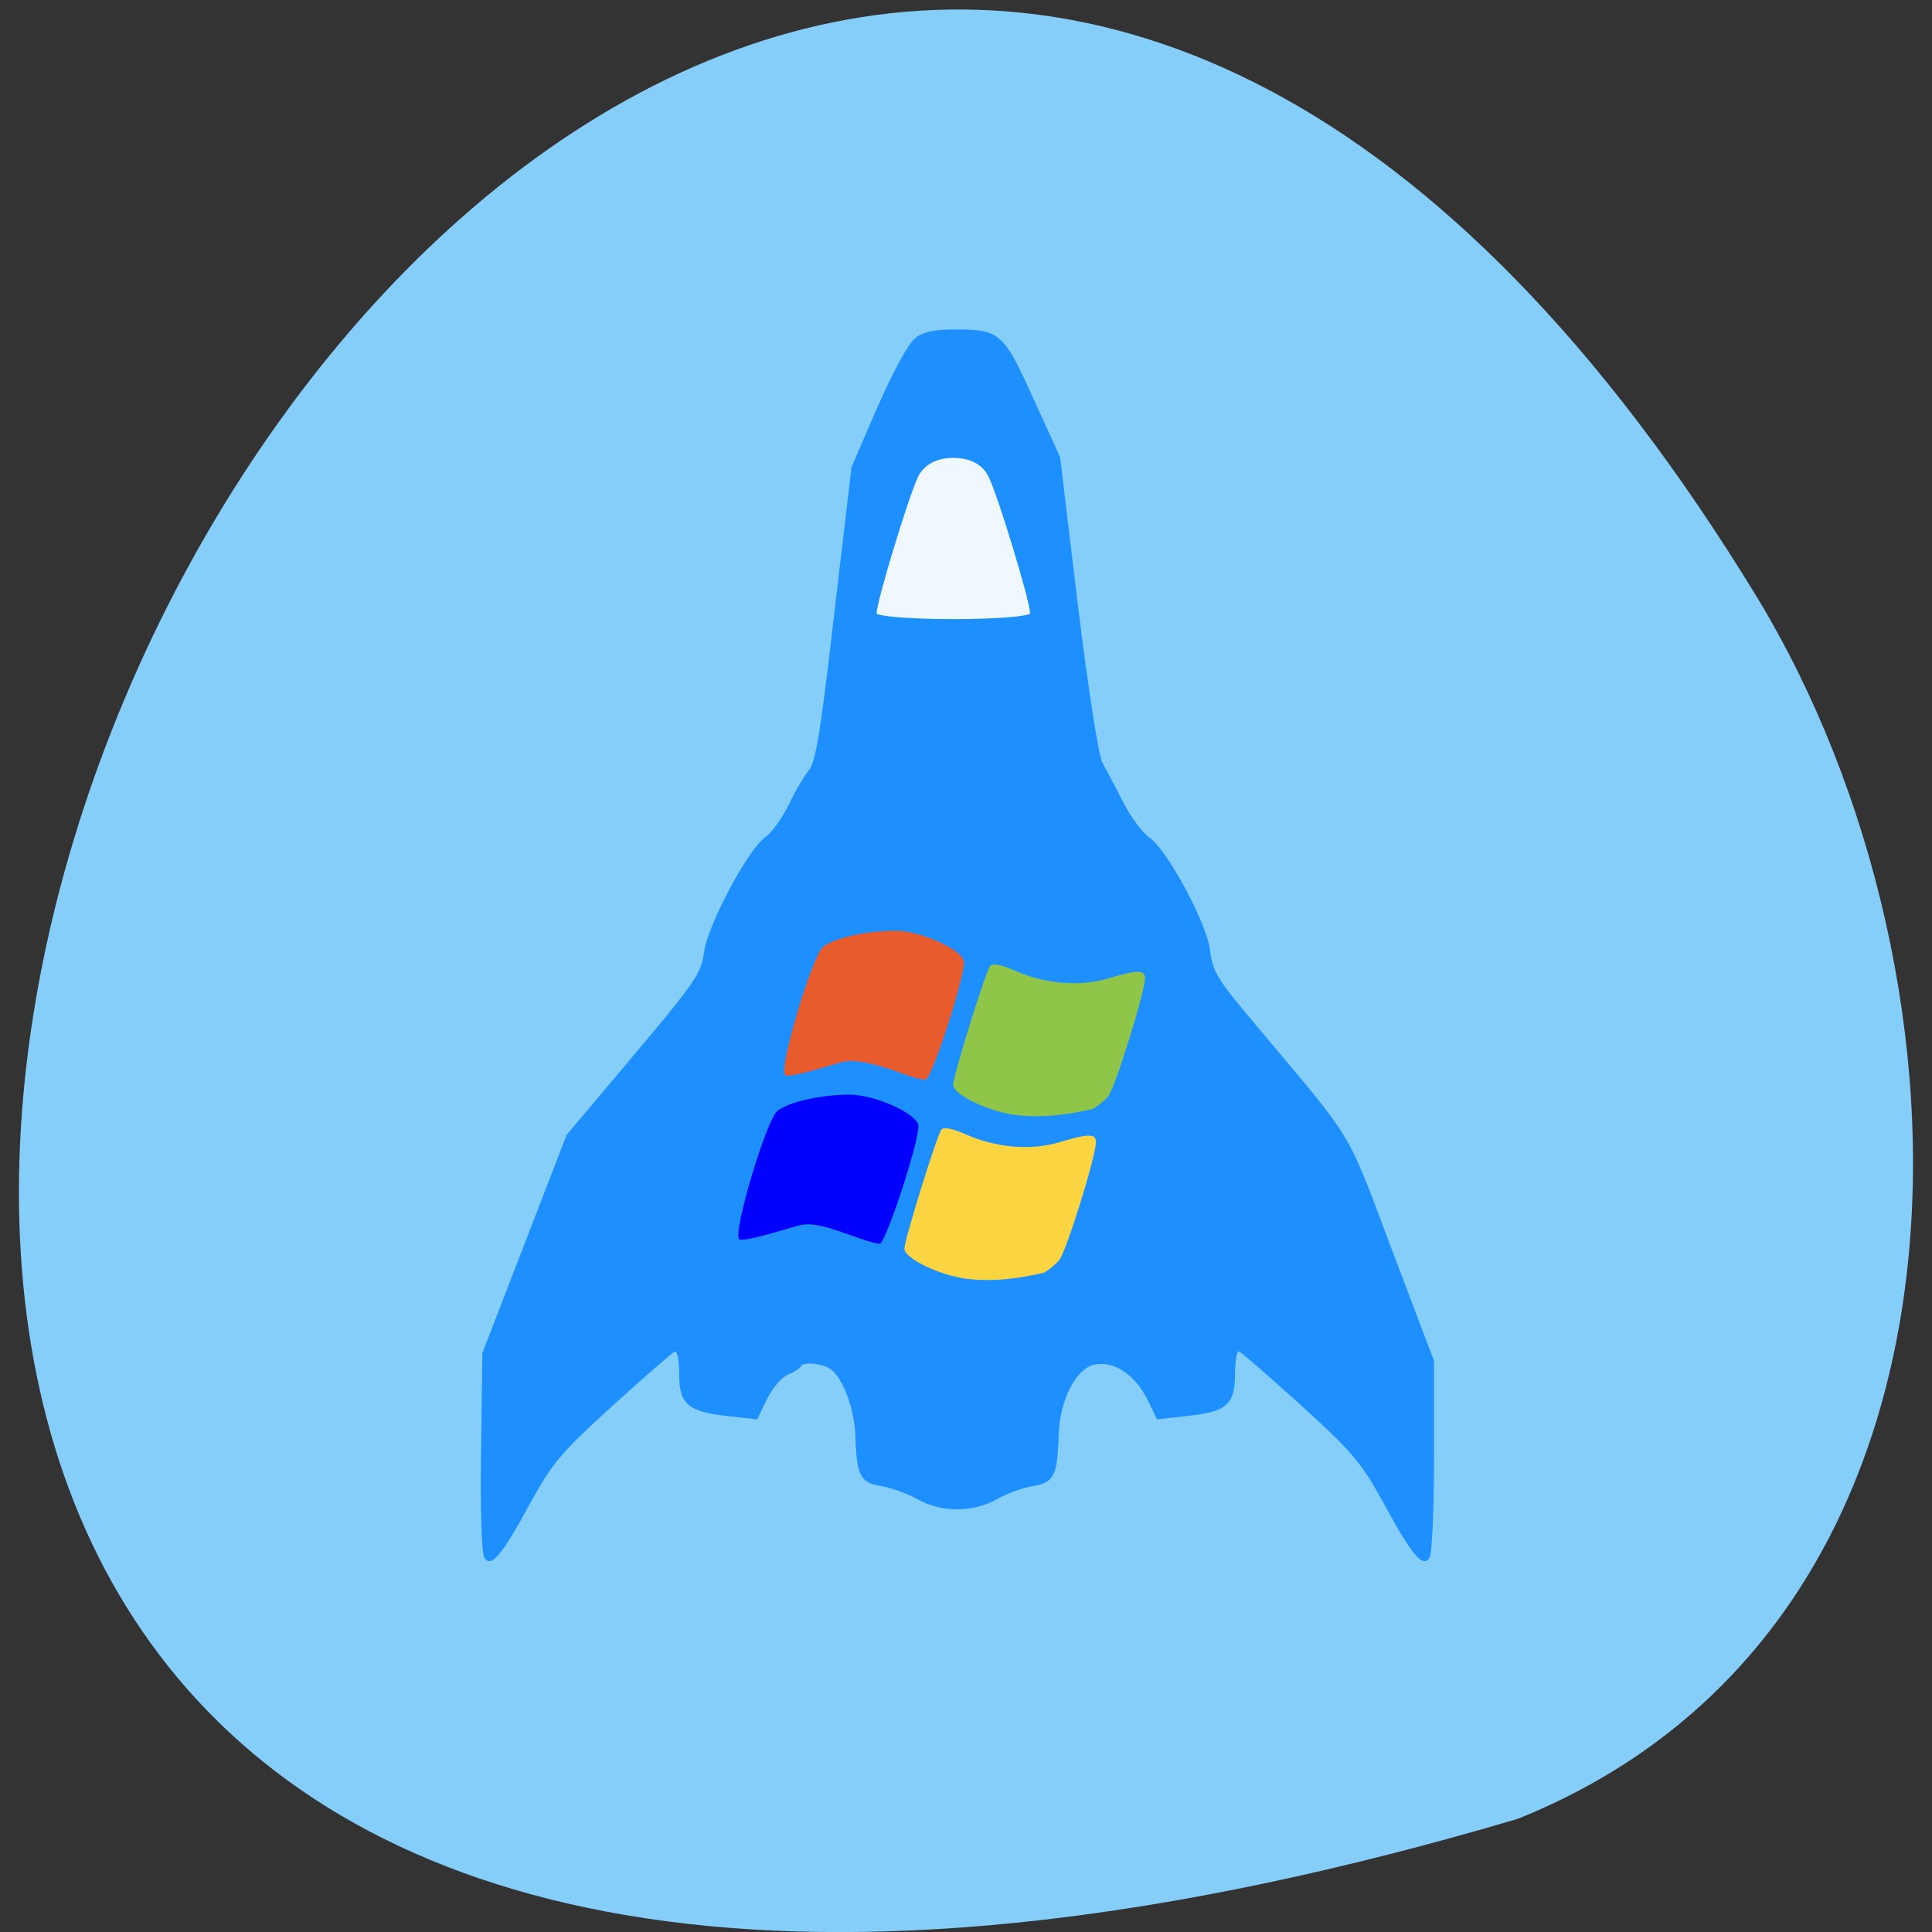 <svg xmlns="http://www.w3.org/2000/svg" viewBox="0 0 24 24"><rect x="0" y="0" width="24" height="24" fill="#333333" stroke="none"/><path d="m 18.855 22.594 c -35.05 10.375 -12.707 -40.887 2.973 -15.172 c 2.867 4.723 3.066 12.742 -2.973 15.172" fill="#86cefa"/><path d="m 11.359 4.211 c -0.082 0.066 -0.277 0.43 -0.461 0.852 l -0.32 0.738 l -0.215 1.824 c -0.168 1.457 -0.23 1.848 -0.316 1.945 c -0.055 0.066 -0.168 0.254 -0.246 0.422 c -0.082 0.168 -0.211 0.348 -0.289 0.402 c -0.215 0.148 -0.723 1.098 -0.766 1.434 c -0.035 0.262 -0.105 0.367 -0.871 1.277 l -0.836 0.992 l -1.047 2.711 l -0.016 1.227 c -0.012 0.707 0.008 1.262 0.039 1.313 c 0.082 0.137 0.219 -0.023 0.57 -0.672 c 0.277 -0.504 0.379 -0.625 1.027 -1.215 c 0.395 -0.359 0.742 -0.66 0.77 -0.672 c 0.031 -0.012 0.055 0.117 0.055 0.281 c 0 0.375 0.109 0.469 0.617 0.523 l 0.352 0.039 l 0.121 -0.25 c 0.066 -0.137 0.184 -0.273 0.258 -0.305 c 0.074 -0.027 0.152 -0.078 0.168 -0.109 c 0.02 -0.031 0.121 -0.039 0.223 -0.016 c 0.148 0.031 0.215 0.094 0.316 0.305 c 0.07 0.152 0.129 0.398 0.133 0.566 c 0.016 0.508 0.059 0.594 0.316 0.637 c 0.125 0.02 0.332 0.094 0.457 0.164 c 0.297 0.168 0.684 0.168 0.984 0 c 0.125 -0.07 0.328 -0.145 0.453 -0.164 c 0.258 -0.043 0.301 -0.129 0.316 -0.637 c 0.016 -0.434 0.211 -0.82 0.445 -0.871 c 0.242 -0.051 0.504 0.125 0.66 0.438 l 0.117 0.242 l 0.383 -0.043 c 0.484 -0.051 0.586 -0.141 0.586 -0.527 c 0 -0.16 0.023 -0.285 0.051 -0.273 c 0.031 0.012 0.375 0.313 0.773 0.672 c 0.648 0.59 0.746 0.711 1.023 1.215 c 0.352 0.648 0.488 0.809 0.57 0.672 c 0.031 -0.047 0.055 -0.617 0.055 -1.262 v -1.18 l -0.527 -1.391 c -0.578 -1.531 -0.438 -1.293 -1.699 -2.797 c -0.465 -0.551 -0.523 -0.648 -0.555 -0.902 c -0.035 -0.34 -0.535 -1.266 -0.762 -1.418 c -0.082 -0.055 -0.223 -0.25 -0.32 -0.434 c -0.094 -0.188 -0.207 -0.402 -0.254 -0.484 c -0.051 -0.094 -0.172 -0.867 -0.309 -1.977 l -0.219 -1.824 l -0.332 -0.727 c -0.371 -0.82 -0.414 -0.859 -0.973 -0.859 c -0.273 0 -0.402 0.031 -0.508 0.117" fill="#1e8fff"/><path d="m 11.406 5.922 c -0.113 0.223 -0.516 1.551 -0.516 1.695 c 0 0.039 0.43 0.074 0.953 0.074 c 0.527 0 0.953 -0.035 0.953 -0.074 c 0 -0.145 -0.402 -1.473 -0.516 -1.695 c -0.074 -0.152 -0.227 -0.234 -0.438 -0.234 c -0.207 0 -0.359 0.082 -0.438 0.234" fill="#eff8ff"/><path d="m 12.531 13.836 c -0.32 -0.059 -0.691 -0.25 -0.691 -0.359 c 0 -0.113 0.41 -1.43 0.461 -1.48 c 0.035 -0.035 0.141 -0.012 0.313 0.063 c 0.371 0.164 0.801 0.199 1.152 0.094 c 0.367 -0.109 0.457 -0.109 0.457 0 c 0 0.172 -0.375 1.371 -0.457 1.465 c -0.047 0.055 -0.133 0.125 -0.188 0.156 c -0.344 0.082 -0.719 0.121 -1.047 0.063" fill="#8fc549"/><path d="m 9.754 13.355 c -0.09 -0.055 0.332 -1.473 0.469 -1.59 c 0.133 -0.113 0.543 -0.203 0.902 -0.203 c 0.309 0 0.82 0.23 0.848 0.379 c 0.027 0.152 -0.398 1.473 -0.477 1.473 c -0.039 0 -0.172 -0.035 -0.297 -0.082 c -0.34 -0.125 -0.578 -0.172 -0.711 -0.145 c -0.082 0.016 -0.668 0.211 -0.734 0.168" fill="#e75b2c"/><path d="m 9.184 15.395 c -0.09 -0.059 0.332 -1.477 0.473 -1.594 c 0.129 -0.109 0.539 -0.203 0.898 -0.203 c 0.309 0 0.824 0.23 0.852 0.379 c 0.027 0.152 -0.402 1.473 -0.48 1.473 c -0.035 0 -0.168 -0.035 -0.293 -0.082 c -0.34 -0.121 -0.535 -0.191 -0.715 -0.145 c -0.078 0.02 -0.668 0.211 -0.734 0.172" fill="#00f"/><path d="m 11.926 15.871 c -0.32 -0.059 -0.691 -0.25 -0.691 -0.359 c 0 -0.113 0.41 -1.43 0.461 -1.48 c 0.031 -0.035 0.141 -0.012 0.309 0.063 c 0.375 0.164 0.805 0.199 1.156 0.094 c 0.363 -0.109 0.453 -0.109 0.453 0 c 0 0.172 -0.371 1.371 -0.457 1.465 c -0.047 0.055 -0.129 0.125 -0.188 0.156 c -0.34 0.082 -0.719 0.121 -1.043 0.063" fill="#fbd442"/></svg>